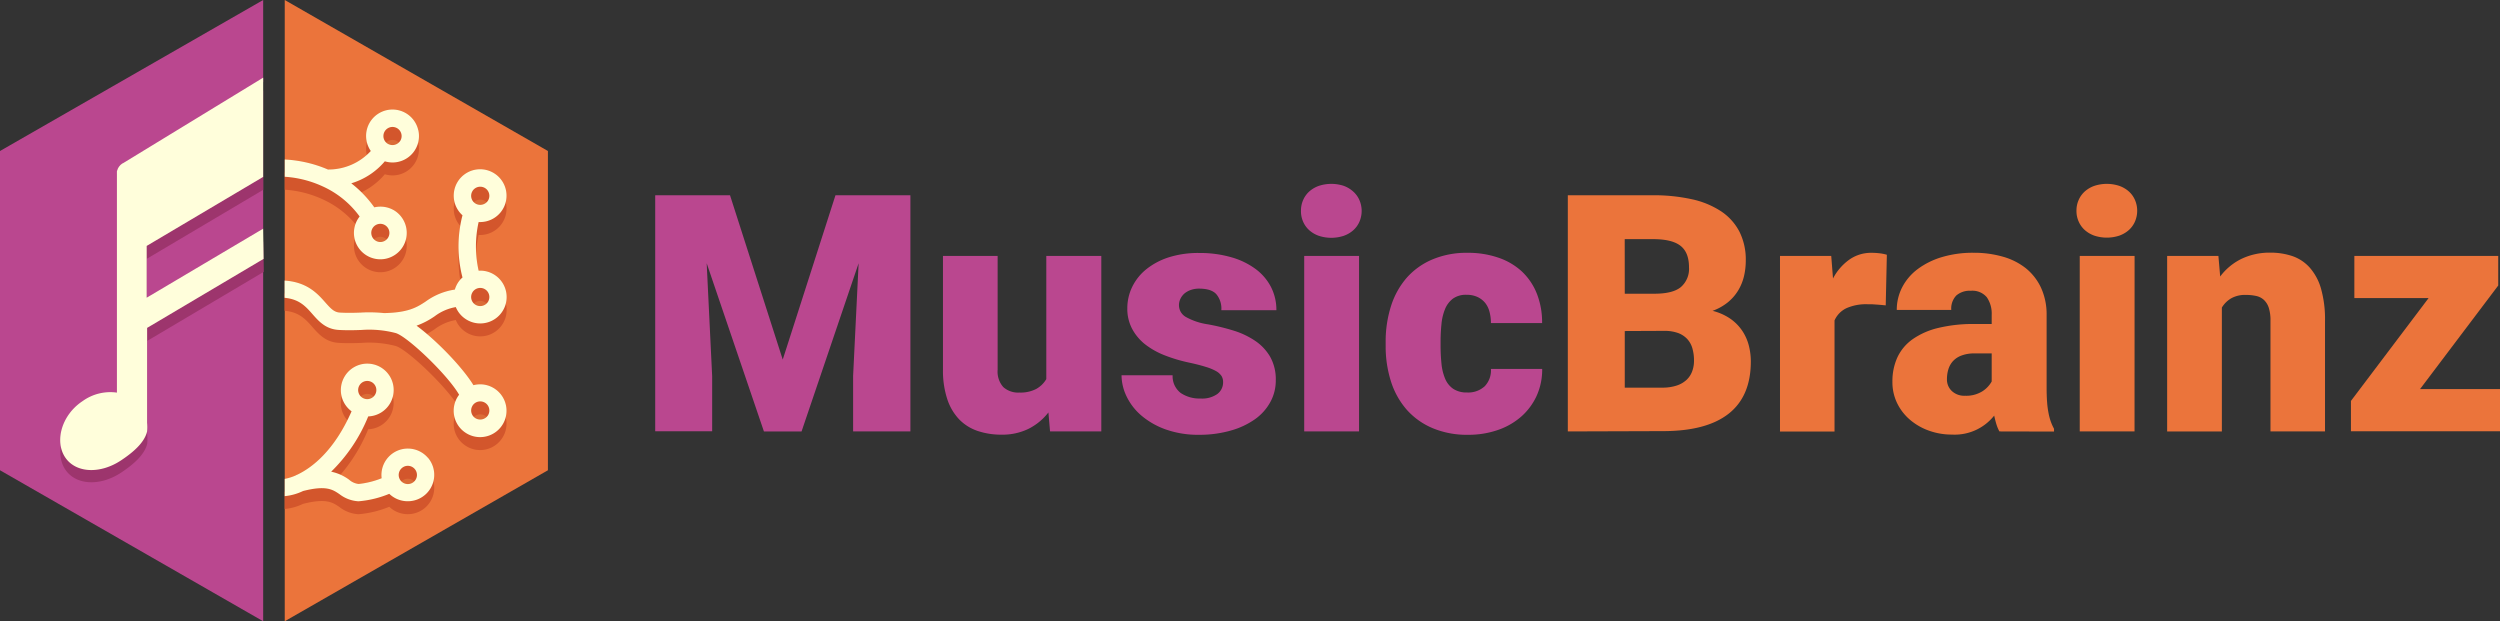 <?xml version="1.0" encoding="UTF-8"?>
<svg xmlns="http://www.w3.org/2000/svg" viewBox="0 0 579.47 144"><rect x="0" y="0" width="579.47" height="144" fill="#333333" stroke="none"/><title>MusicBrainz_logo</title><g style="isolation:isolate"><polygon points="66 0 66 144 127 109 127 35 66 0" style="fill:#eb743b"/><polygon points="61 0 0 35 0 109 61 144 61 60 60 59 60 54 61 53 61 41 60 41 60 20 61 19 61 0" style="fill:#ba478f"/><g style="opacity:0.07;mix-blend-mode:multiply"><path d="M65.33,55.86l-27,16V60.21L65.33,44V21.41L32.81,40.68l-.06,0a2.77,2.77,0,0,0-.26.2l-.21.17a2.9,2.9,0,0,0-.19.22c-.06.07-.13.14-.18.22a2.52,2.52,0,0,0-.15.25,2.8,2.8,0,0,0-.13.25c0,.09-.07.18-.1.28a2.76,2.76,0,0,0-.08.27,2.56,2.56,0,0,0,0,.27,3,3,0,0,0,0,.32s0,.05,0,.08V93.82a11,11,0,0,0-8,2c-4.84,3.22-6.48,9.28-4,13s8.19,3.9,13,.68c2.76-1.84,5.38-4.07,6-6.68a10.61,10.61,0,0,0,0-2c0-.14,0-.28,0-.42V78.82l27-16.15Z" transform="translate(-4.35 -2.82)"/></g><path d="M65.35,58.82l-27,16v-12l27-16v-23L32.84,43.51l-.06,0a2.77,2.77,0,0,0-.26.2l-.21.17a2.88,2.88,0,0,0-.19.22c-.06.07-.13.14-.18.22a2.53,2.53,0,0,0-.15.25c0,.08-.1.16-.13.25s-.07.18-.1.28a2.78,2.78,0,0,0-.08.27,2.57,2.57,0,0,0,0,.27,3,3,0,0,0,0,.32s0,.05,0,.08V96.65a11,11,0,0,0-8,2c-4.84,3.22-6.48,9.28-4,13s8.19,3.9,13,.68c2.76-1.84,5.38-4.07,6-6.68a10.61,10.61,0,0,0,0-2c0-.14,0-.28,0-.42l0-21.4,27-16Z" transform="translate(-4.35 -2.82)" style="fill:#9d356d"/><path d="M65.35,55.82l-27,16v-12l27-16v-23L32.81,40.68l-.06,0a2.77,2.77,0,0,0-.26.2l-.21.17a2.9,2.9,0,0,0-.19.22c-.06.07-.13.14-.18.22a2.52,2.52,0,0,0-.15.25,2.8,2.8,0,0,0-.13.25c0,.09-.07.18-.1.28a2.76,2.76,0,0,0-.08.27,2.56,2.56,0,0,0,0,.27,3,3,0,0,0,0,.32s0,.05,0,.08V93.82a11,11,0,0,0-8,2c-4.84,3.22-6.48,9.28-4,13s8.19,3.9,13,.68c2.76-1.84,5.38-4.07,6-6.68a10.61,10.61,0,0,0,0-2c0-.14,0-.28,0-.42V78.82l27-16Z" transform="translate(-4.35 -2.82)" style="fill:#fffedb"/><g style="opacity:0.07;mix-blend-mode:multiply"><path d="M87.66,94.56a2.11,2.11,0,1,1-.23,1.6A2.1,2.1,0,0,1,87.66,94.56Zm12.6,22.36a2.08,2.08,0,0,1-1.37.51,2.11,2.11,0,0,1-1.38-3.72,2.08,2.08,0,0,1,1.37-.51,2.12,2.12,0,0,1,2.11,2.28A2.09,2.09,0,0,1,100.26,116.92Z" transform="translate(-4.35 -2.82)"/><path d="M79.36,48.43l.21,0Z" transform="translate(-4.35 -2.82)"/><path d="M90.73,58.08a2.07,2.07,0,0,1,.67-.66,2.11,2.11,0,1,1,1.11,3.91A2.1,2.1,0,0,1,91.39,61,2.13,2.13,0,0,1,90.73,58.08Zm6.38-20.19a2.14,2.14,0,0,1-2.91.65l-.1-.06a2.11,2.11,0,1,1,3.29-2.17A2.08,2.08,0,0,1,97.11,37.89Z" transform="translate(-4.35 -2.82)"/><path d="M113.88,49.49a2.11,2.11,0,1,1,3.57,2.26,2.14,2.14,0,0,1-2.91.65l-.09-.06A2.1,2.1,0,0,1,113.88,49.49Zm0,23.46a2.11,2.11,0,1,1,3.57,2.26,2.14,2.14,0,0,1-2.91.65l-.09-.06A2.1,2.1,0,0,1,113.88,73Zm0,26.3a2.11,2.11,0,1,1,3.57,2.26,2.14,2.14,0,0,1-2.91.65l-.09-.06A2.11,2.11,0,0,1,113.88,99.26Z" transform="translate(-4.35 -2.82)"/><path d="M103.53,108.93a6.12,6.12,0,0,0-10.72,4.74A19.86,19.86,0,0,1,87.48,115a4,4,0,0,1-2.22-1,10.71,10.71,0,0,0-4.15-1.85A37.64,37.64,0,0,0,89.7,99.34a6.12,6.12,0,1,0-5.48-9.24,6.12,6.12,0,0,0,1.62,8.06c-4.05,9.22-9.22,13.08-12.57,14.68a2,2,0,0,0-.36.17,11.26,11.26,0,0,1-2.56.81v4a12.59,12.59,0,0,0,4.25-1.19c5.35-1.36,6.84-.35,8.41.71A7.88,7.88,0,0,0,87.27,119h.31a23.61,23.61,0,0,0,7-1.72A6.13,6.13,0,0,0,98.89,119h0a6.12,6.12,0,0,0,4.64-10.1ZM87.66,92.15a2.11,2.11,0,1,1-.23,1.6A2.1,2.1,0,0,1,87.66,92.15Zm12.6,22.36a2.08,2.08,0,0,1-1.37.51,2.11,2.11,0,0,1-1.38-3.72,2.08,2.08,0,0,1,1.37-.51,2.12,2.12,0,0,1,2.11,2.28A2.09,2.09,0,0,1,100.26,114.51Z" transform="translate(-4.35 -2.82)"/><path d="M79.36,46l.21,0Z" transform="translate(-4.35 -2.82)"/><path d="M101.3,33a6.12,6.12,0,1,0-11,4.82,13.35,13.35,0,0,1-9.94,4.29,29.15,29.15,0,0,0-10-2.32v4A24.8,24.8,0,0,1,79.1,46h0a21.59,21.59,0,0,1,8.61,7,6.32,6.32,0,0,0-.38.54,6.12,6.12,0,1,0,8.45-1.91,6.22,6.22,0,0,0-4.67-.75,26,26,0,0,0-5.34-5.57,16.35,16.35,0,0,0,7.78-5.1,6.15,6.15,0,0,0,1.77.27,6.13,6.13,0,0,0,6-7.45ZM90.73,55.67a2.07,2.07,0,0,1,.67-.66,2.11,2.11,0,1,1,1.11,3.91,2.1,2.1,0,0,1-1.12-.33A2.13,2.13,0,0,1,90.73,55.67Zm6.38-20.19a2.14,2.14,0,0,1-2.91.65l-.1-.06a2.11,2.11,0,1,1,3.29-2.17A2.08,2.08,0,0,1,97.11,35.49Z" transform="translate(-4.35 -2.82)"/><path d="M110,74a6,6,0,0,0,2.11,2.65l.28.19a6.12,6.12,0,1,0,3.27-11.29l-.37,0a25.73,25.73,0,0,1,0-11.26l.34,0a6.12,6.12,0,1,0-4.15-1.63l.07.06a28.65,28.65,0,0,0,0,14.42c-.14.13-.29.25-.43.4a6.24,6.24,0,0,0-.63.82,6.16,6.16,0,0,0-.71,1.58A15.2,15.2,0,0,0,103,72.72c-2,1.32-4,2.57-9.64,2.67A32.64,32.64,0,0,0,88,75.27c-1.43.05-2.91.11-4.85,0-1.33-.07-2.1-.88-3.46-2.42-1.8-2.05-4.22-4.65-9.37-5v4c3.29.3,4.8,1.89,6.36,3.67s3.17,3.62,6.26,3.78c2.12.11,3.76.05,5.21,0A24.22,24.22,0,0,1,96,80c2.61.64,12.1,9.67,14.77,14.32-.11.14-.22.28-.31.43a6.1,6.1,0,0,0,1.62,8.25l.28.19a6.12,6.12,0,1,0,3.27-11.29,6.18,6.18,0,0,0-1.54.2c-2.56-4.19-8.65-10.46-13.19-13.79a18.18,18.18,0,0,0,4.21-2.19A11.31,11.31,0,0,1,110,74Zm3.88-26.92a2.11,2.11,0,1,1,3.57,2.26,2.14,2.14,0,0,1-2.91.65l-.09-.06A2.1,2.1,0,0,1,113.88,47.09Zm0,23.46a2.11,2.11,0,1,1,3.57,2.26,2.14,2.14,0,0,1-2.91.65l-.09-.06A2.1,2.1,0,0,1,113.88,70.55Zm0,26.3a2.11,2.11,0,1,1,3.57,2.26,2.14,2.14,0,0,1-2.91.65l-.09-.06A2.11,2.11,0,0,1,113.88,96.85Z" transform="translate(-4.35 -2.82)"/></g><path d="M103.53,111.93a6.12,6.12,0,0,0-10.72,4.74A19.86,19.86,0,0,1,87.48,118a4,4,0,0,1-2.22-1,10.71,10.71,0,0,0-4.15-1.85,37.64,37.64,0,0,0,8.58-12.83,6.12,6.12,0,1,0-5.48-9.24,6.12,6.12,0,0,0,1.62,8.06c-4.05,9.22-9.22,13.08-12.57,14.68a2,2,0,0,0-.36.17,11.26,11.26,0,0,1-2.56.81v4a12.59,12.59,0,0,0,4.25-1.19c5.35-1.36,6.84-.35,8.41.71A7.88,7.88,0,0,0,87.27,122h.31a23.61,23.61,0,0,0,7-1.72A6.13,6.13,0,0,0,98.89,122h0a6.12,6.12,0,0,0,4.64-10.1ZM87.66,95.15a2.11,2.11,0,1,1-.23,1.6A2.1,2.1,0,0,1,87.66,95.15Zm12.6,22.36a2.08,2.08,0,0,1-1.37.51,2.11,2.11,0,0,1-1.38-3.72,2.08,2.08,0,0,1,1.37-.51,2.12,2.12,0,0,1,2.11,2.28A2.09,2.09,0,0,1,100.26,117.51Z" transform="translate(-4.35 -2.82)" style="fill:#d3562c"/><path d="M79.36,48.43l.21,0Z" transform="translate(-4.35 -2.82)"/><path d="M101.3,36a6.12,6.12,0,1,0-11,4.82,13.35,13.35,0,0,1-9.94,4.29,29.15,29.15,0,0,0-10-2.32v4A24.81,24.81,0,0,1,79.1,49h0a21.59,21.59,0,0,1,8.61,7,6.32,6.32,0,0,0-.38.54,6.12,6.12,0,1,0,8.45-1.91,6.22,6.22,0,0,0-4.67-.75,26,26,0,0,0-5.34-5.57,16.35,16.35,0,0,0,7.78-5.1,6.15,6.15,0,0,0,1.77.27,6.13,6.13,0,0,0,6-7.45ZM90.73,58.68a2.07,2.07,0,0,1,.67-.66,2.11,2.11,0,1,1,1.11,3.91,2.1,2.1,0,0,1-1.12-.33A2.13,2.13,0,0,1,90.73,58.68Zm6.38-20.19a2.14,2.14,0,0,1-2.91.65l-.1-.06a2.11,2.11,0,1,1,3.29-2.17A2.08,2.08,0,0,1,97.11,38.49Z" transform="translate(-4.35 -2.82)" style="fill:#d3562c"/><path d="M110,77a6,6,0,0,0,2.11,2.65l.28.19a6.12,6.12,0,1,0,3.27-11.29l-.37,0a25.73,25.73,0,0,1,0-11.26l.34,0a6.12,6.12,0,1,0-4.15-1.63l.07.06a28.65,28.65,0,0,0,0,14.42c-.14.13-.29.25-.43.4a6.24,6.24,0,0,0-.63.82,6.16,6.16,0,0,0-.71,1.58A15.2,15.2,0,0,0,103,75.72c-2,1.32-4,2.57-9.64,2.67A32.64,32.64,0,0,0,88,78.27c-1.43.05-2.91.11-4.85,0-1.33-.07-2.1-.88-3.46-2.42-1.8-2.05-4.22-4.65-9.37-5v4c3.29.3,4.8,1.89,6.36,3.67s3.17,3.62,6.26,3.78c2.12.11,3.76.05,5.21,0A24.22,24.22,0,0,1,96,83c2.61.64,12.1,9.67,14.77,14.32-.11.14-.22.28-.31.43a6.1,6.1,0,0,0,1.62,8.25l.28.19a6.12,6.12,0,1,0,3.27-11.29,6.18,6.18,0,0,0-1.54.2c-2.56-4.19-8.65-10.46-13.19-13.79a18.18,18.18,0,0,0,4.21-2.19A11.31,11.31,0,0,1,110,77Zm3.88-26.92a2.11,2.11,0,1,1,3.57,2.26,2.14,2.14,0,0,1-2.91.65l-.09-.06A2.1,2.1,0,0,1,113.88,50.09Zm0,23.46a2.11,2.11,0,1,1,3.57,2.26,2.14,2.14,0,0,1-2.91.65l-.09-.06A2.1,2.1,0,0,1,113.88,73.55Zm0,26.3a2.11,2.11,0,1,1,3.57,2.26,2.14,2.14,0,0,1-2.91.65l-.09-.06A2.11,2.11,0,0,1,113.88,99.85Z" transform="translate(-4.35 -2.82)" style="fill:#d3562c"/><path d="M103.53,108.93a6.12,6.12,0,0,0-10.72,4.74A19.86,19.86,0,0,1,87.48,115a4,4,0,0,1-2.22-1,10.71,10.71,0,0,0-4.15-1.85A37.64,37.64,0,0,0,89.7,99.34a6.12,6.12,0,1,0-5.48-9.24,6.12,6.12,0,0,0,1.62,8.06c-4.05,9.22-9.22,13.08-12.57,14.68a2,2,0,0,0-.36.17,11.26,11.26,0,0,1-2.56.81v4a12.59,12.59,0,0,0,4.25-1.19c5.35-1.36,6.84-.35,8.41.71A7.88,7.88,0,0,0,87.27,119h.31a23.61,23.61,0,0,0,7-1.72A6.13,6.13,0,0,0,98.89,119h0a6.12,6.12,0,0,0,4.64-10.1ZM87.66,92.15a2.11,2.11,0,1,1-.23,1.6A2.1,2.1,0,0,1,87.66,92.15Zm12.6,22.36a2.08,2.08,0,0,1-1.37.51,2.11,2.11,0,0,1-1.38-3.72,2.08,2.08,0,0,1,1.37-.51,2.12,2.12,0,0,1,2.11,2.28A2.09,2.09,0,0,1,100.26,114.51Z" transform="translate(-4.35 -2.82)" style="fill:#fffedb"/><path d="M79.36,46l.21,0Z" transform="translate(-4.35 -2.82)" style="fill:#fffedb"/><path d="M101.3,33a6.12,6.12,0,1,0-11,4.82,13.35,13.35,0,0,1-9.94,4.29,29.15,29.15,0,0,0-10-2.32v4A24.8,24.8,0,0,1,79.1,46h0a21.59,21.59,0,0,1,8.61,7,6.32,6.32,0,0,0-.38.54,6.12,6.12,0,1,0,8.45-1.91,6.22,6.22,0,0,0-4.67-.75,26,26,0,0,0-5.34-5.57,16.35,16.35,0,0,0,7.78-5.1,6.15,6.15,0,0,0,1.77.27,6.13,6.13,0,0,0,6-7.45ZM90.73,55.67a2.07,2.07,0,0,1,.67-.66,2.11,2.11,0,1,1,1.11,3.91,2.1,2.1,0,0,1-1.12-.33A2.13,2.13,0,0,1,90.73,55.67Zm6.38-20.19a2.14,2.14,0,0,1-2.91.65l-.1-.06a2.11,2.11,0,1,1,3.29-2.17A2.08,2.08,0,0,1,97.11,35.49Z" transform="translate(-4.35 -2.82)" style="fill:#fffedb"/><path d="M110,74a6,6,0,0,0,2.11,2.65l.28.19a6.12,6.12,0,1,0,3.27-11.29l-.37,0a25.73,25.73,0,0,1,0-11.26l.34,0a6.12,6.12,0,1,0-4.15-1.63l.07.06a28.65,28.65,0,0,0,0,14.42c-.14.13-.29.25-.43.4a6.24,6.24,0,0,0-.63.82,6.16,6.16,0,0,0-.71,1.58A15.2,15.2,0,0,0,103,72.72c-2,1.32-4,2.57-9.64,2.67A32.64,32.64,0,0,0,88,75.27c-1.43.05-2.91.11-4.85,0-1.33-.07-2.1-.88-3.46-2.42-1.8-2.05-4.22-4.65-9.37-5v4c3.29.3,4.8,1.89,6.36,3.67s3.17,3.62,6.26,3.78c2.12.11,3.76.05,5.21,0A24.22,24.22,0,0,1,96,80c2.61.64,12.1,9.67,14.77,14.32-.11.14-.22.28-.31.43a6.1,6.1,0,0,0,1.62,8.25l.28.19a6.12,6.12,0,1,0,3.27-11.29,6.18,6.18,0,0,0-1.54.2c-2.56-4.19-8.65-10.46-13.19-13.79a18.18,18.18,0,0,0,4.21-2.19A11.31,11.31,0,0,1,110,74Zm3.88-26.92a2.11,2.11,0,1,1,3.57,2.26,2.14,2.14,0,0,1-2.91.65l-.09-.06A2.1,2.1,0,0,1,113.88,47.09Zm0,23.46a2.11,2.11,0,1,1,3.57,2.26,2.14,2.14,0,0,1-2.91.65l-.09-.06A2.1,2.1,0,0,1,113.88,70.55Zm0,26.3a2.11,2.11,0,1,1,3.57,2.26,2.14,2.14,0,0,1-2.91.65l-.09-.06A2.11,2.11,0,0,1,113.88,96.85Z" transform="translate(-4.35 -2.82)" style="fill:#fffedb"/><path d="M173.56,48.08l12.22,38.09L198,48.08h17.37v54.74H202.09V90l1.28-26.17-13.23,39h-8.72l-13.27-39L169.42,90v12.78h-13.2V48.08Z" transform="translate(-4.35 -2.82)" style="fill:#ba478f"/><path d="M247.36,98.42a13.5,13.5,0,0,1-4.62,3.8,13.78,13.78,0,0,1-6.24,1.35,17.1,17.1,0,0,1-5.51-.85,10.71,10.71,0,0,1-4.29-2.67,12.38,12.38,0,0,1-2.78-4.7,21.14,21.14,0,0,1-1-6.9V62.14h12.67V88.53a5.39,5.39,0,0,0,1.3,4,5.16,5.16,0,0,0,3.78,1.28,7.88,7.88,0,0,0,3.85-.83,6.16,6.16,0,0,0,2.35-2.29V62.14h12.75v40.68H247.74Z" transform="translate(-4.35 -2.82)" style="fill:#ba478f"/><path d="M287.85,91.39A2.68,2.68,0,0,0,287.5,90a3.57,3.57,0,0,0-1.26-1.15,11.62,11.62,0,0,0-2.44-1q-1.54-.49-3.91-1a35.35,35.35,0,0,1-5.58-1.67,18,18,0,0,1-4.55-2.56,11.39,11.39,0,0,1-3-3.59,9.86,9.86,0,0,1-1.11-4.74,11.33,11.33,0,0,1,1.11-4.93,12,12,0,0,1,3.25-4.1,16.2,16.2,0,0,1,5.26-2.8,22.55,22.55,0,0,1,7.11-1,26.13,26.13,0,0,1,7.41,1,17.42,17.42,0,0,1,5.62,2.73,12.13,12.13,0,0,1,3.55,4.17,11.6,11.6,0,0,1,1.24,5.36H287.44A5.17,5.17,0,0,0,286.27,71q-1.17-1.28-4-1.28a5.72,5.72,0,0,0-1.82.28,4.82,4.82,0,0,0-1.49.79A3.82,3.82,0,0,0,278,72a3.34,3.34,0,0,0-.38,1.58,3.14,3.14,0,0,0,1.6,2.71A14.87,14.87,0,0,0,284.36,78a50.74,50.74,0,0,1,5.92,1.45,18.8,18.8,0,0,1,5,2.37,11.42,11.42,0,0,1,3.48,3.7,10.65,10.65,0,0,1,1.3,5.45,10.33,10.33,0,0,1-1.24,5,11.83,11.83,0,0,1-3.55,4,18.12,18.12,0,0,1-5.58,2.63,26.17,26.17,0,0,1-7.37,1,22.4,22.4,0,0,1-7.76-1.24,18,18,0,0,1-5.64-3.21,13.53,13.53,0,0,1-3.44-4.44,11.38,11.38,0,0,1-1.17-4.91h11.84A4.89,4.89,0,0,0,278,93.89a7.73,7.73,0,0,0,4.63,1.3,6.08,6.08,0,0,0,3.89-1.05A3.36,3.36,0,0,0,287.85,91.39Z" transform="translate(-4.35 -2.82)" style="fill:#ba478f"/><path d="M305.9,51.65a6,6,0,0,1,.51-2.48,5.68,5.68,0,0,1,1.45-2,6.69,6.69,0,0,1,2.22-1.28,9.27,9.27,0,0,1,5.71,0A6.7,6.7,0,0,1,318,47.21a5.69,5.69,0,0,1,1.45,2,6.32,6.32,0,0,1,0,5,5.68,5.68,0,0,1-1.45,2,6.69,6.69,0,0,1-2.22,1.28,9.27,9.27,0,0,1-5.71,0,6.67,6.67,0,0,1-2.22-1.28,5.67,5.67,0,0,1-1.45-2A6,6,0,0,1,305.9,51.65Zm13.46,51.17H306.65V62.14h12.71Z" transform="translate(-4.35 -2.82)" style="fill:#ba478f"/><path d="M344.36,93.79a5.64,5.64,0,0,0,4.14-1.45,5.31,5.31,0,0,0,1.43-4h11.88a14.73,14.73,0,0,1-1.3,6.26,14.35,14.35,0,0,1-3.59,4.81,16.16,16.16,0,0,1-5.45,3.1,20.72,20.72,0,0,1-6.8,1.09,20.49,20.49,0,0,1-8.35-1.58,16.61,16.61,0,0,1-6-4.34,18.41,18.41,0,0,1-3.59-6.54,26.79,26.79,0,0,1-1.2-8.18v-.87a27,27,0,0,1,1.2-8.2,18.54,18.54,0,0,1,3.57-6.56A16.48,16.48,0,0,1,336.26,63a20.26,20.26,0,0,1,8.29-1.58,21.48,21.48,0,0,1,7,1.09A15.29,15.29,0,0,1,357,65.65a14.23,14.23,0,0,1,3.53,5.13,18,18,0,0,1,1.26,6.92H349.93a9.93,9.93,0,0,0-.32-2.56,5.56,5.56,0,0,0-1-2.09,5,5,0,0,0-1.79-1.39,5.87,5.87,0,0,0-2.54-.51,5.12,5.12,0,0,0-3.14.88,5.69,5.69,0,0,0-1.82,2.37,11.9,11.9,0,0,0-.85,3.48,40.53,40.53,0,0,0-.21,4.17v.87a40.73,40.73,0,0,0,.21,4.23,11.87,11.87,0,0,0,.85,3.46,5.32,5.32,0,0,0,1.86,2.33A5.54,5.54,0,0,0,344.36,93.79Z" transform="translate(-4.35 -2.82)" style="fill:#ba478f"/><path d="M367.75,102.82V48.08h19.66a40.7,40.7,0,0,1,9.08.92,20,20,0,0,1,6.79,2.8,12.65,12.65,0,0,1,4.25,4.72A14.36,14.36,0,0,1,409,63.19a15.72,15.72,0,0,1-.41,3.63,11.57,11.57,0,0,1-1.33,3.29,10.78,10.78,0,0,1-2.39,2.76,12.2,12.2,0,0,1-3.57,2,12.58,12.58,0,0,1,4.14,1.84,10.7,10.7,0,0,1,2.74,2.78,11.08,11.08,0,0,1,1.52,3.4,14.82,14.82,0,0,1,.47,3.7q0,8.12-5.19,12.16t-15.38,4Zm13.2-31.92h6.88q4.32,0,6.17-1.58a5.59,5.59,0,0,0,1.84-4.55q0-3.46-2-5t-6.43-1.52h-6.47Zm0,8.65V92.67h8.65a10.43,10.43,0,0,0,3.4-.49,6.19,6.19,0,0,0,2.29-1.33,5.17,5.17,0,0,0,1.3-2,7,7,0,0,0,.41-2.44,10.14,10.14,0,0,0-.38-2.86,5.31,5.31,0,0,0-1.2-2.16A5.5,5.5,0,0,0,393.28,80a9.23,9.23,0,0,0-3.2-.49Z" transform="translate(-4.35 -2.82)" style="fill:#eb743b"/><path d="M441.44,73.6l-.92-.09-1.13-.09-1.15-.08q-.56,0-1,0a11.24,11.24,0,0,0-4.92.92,5.65,5.65,0,0,0-2.75,2.84v25.75H416.93V62.14h11.88l.41,5.23A12.38,12.38,0,0,1,433,63a8.74,8.74,0,0,1,5.17-1.58,15.5,15.5,0,0,1,1.86.11,10.23,10.23,0,0,1,1.67.34Z" transform="translate(-4.35 -2.82)" style="fill:#eb743b"/><path d="M467.79,102.82a8.73,8.73,0,0,1-.7-1.67q-.28-.92-.51-2a11.67,11.67,0,0,1-9.78,4.4,15.55,15.55,0,0,1-5.32-.9,14,14,0,0,1-4.38-2.5,11.87,11.87,0,0,1-3-3.85,11.1,11.1,0,0,1-1.11-5,13.3,13.3,0,0,1,1.15-5.64,10.68,10.68,0,0,1,3.5-4.19,17.32,17.32,0,0,1,5.94-2.63,34.58,34.58,0,0,1,8.52-.92H466V75.82a6.69,6.69,0,0,0-1.13-4.1,4.36,4.36,0,0,0-3.72-1.5,4.72,4.72,0,0,0-3.35,1.09,4.38,4.38,0,0,0-1.17,3.35H444a11.32,11.32,0,0,1,1.26-5.26,12.35,12.35,0,0,1,3.59-4.21,18,18,0,0,1,5.62-2.78,24.9,24.9,0,0,1,7.35-1,24.08,24.08,0,0,1,6.75.9A15.15,15.15,0,0,1,473.92,65a12.67,12.67,0,0,1,3.53,4.55,14.77,14.77,0,0,1,1.28,6.33V92.55q0,2,.11,3.46a21.24,21.24,0,0,0,.34,2.58,13.34,13.34,0,0,0,.54,2,12,12,0,0,0,.73,1.62v.64Zm-7.93-8.27a7.06,7.06,0,0,0,3.93-1A6.35,6.35,0,0,0,466,91.24v-6.5h-4a8.08,8.08,0,0,0-3,.49,5.07,5.07,0,0,0-2,1.32,5,5,0,0,0-1.05,1.9,7.75,7.75,0,0,0-.32,2.24,3.63,3.63,0,0,0,1.17,2.8A4.22,4.22,0,0,0,459.86,94.55Z" transform="translate(-4.35 -2.82)" style="fill:#eb743b"/><path d="M485.65,51.65a6,6,0,0,1,.51-2.48,5.68,5.68,0,0,1,1.45-2,6.69,6.69,0,0,1,2.22-1.28,9.27,9.27,0,0,1,5.71,0,6.7,6.7,0,0,1,2.22,1.28,5.69,5.69,0,0,1,1.45,2,6.32,6.32,0,0,1,0,5,5.68,5.68,0,0,1-1.45,2,6.69,6.69,0,0,1-2.22,1.28,9.27,9.27,0,0,1-5.71,0,6.67,6.67,0,0,1-2.22-1.28,5.67,5.67,0,0,1-1.45-2A6,6,0,0,1,485.65,51.65Zm13.46,51.17H486.41V62.14h12.71Z" transform="translate(-4.35 -2.82)" style="fill:#eb743b"/><path d="M518.55,62.14l.41,4.77a13.66,13.66,0,0,1,5-4.12,15.11,15.11,0,0,1,6.6-1.41,15.81,15.81,0,0,1,5.17.81,9.61,9.61,0,0,1,4,2.67,12.6,12.6,0,0,1,2.61,4.89,26,26,0,0,1,.92,7.46v25.6H530.62V77.18a9.55,9.55,0,0,0-.39-3,4.34,4.34,0,0,0-1.13-1.84,3.87,3.87,0,0,0-1.8-.92,11,11,0,0,0-2.42-.24,6.51,6.51,0,0,0-3.37.79,6.2,6.2,0,0,0-2.16,2.14v28.72H506.67V62.14Z" transform="translate(-4.35 -2.82)" style="fill:#eb743b"/><path d="M565.29,93h18.54v9.78H549.27V95.75l18-23.84H550.06V62.14h33.35V69Z" transform="translate(-4.35 -2.82)" style="fill:#eb743b"/></g></svg>